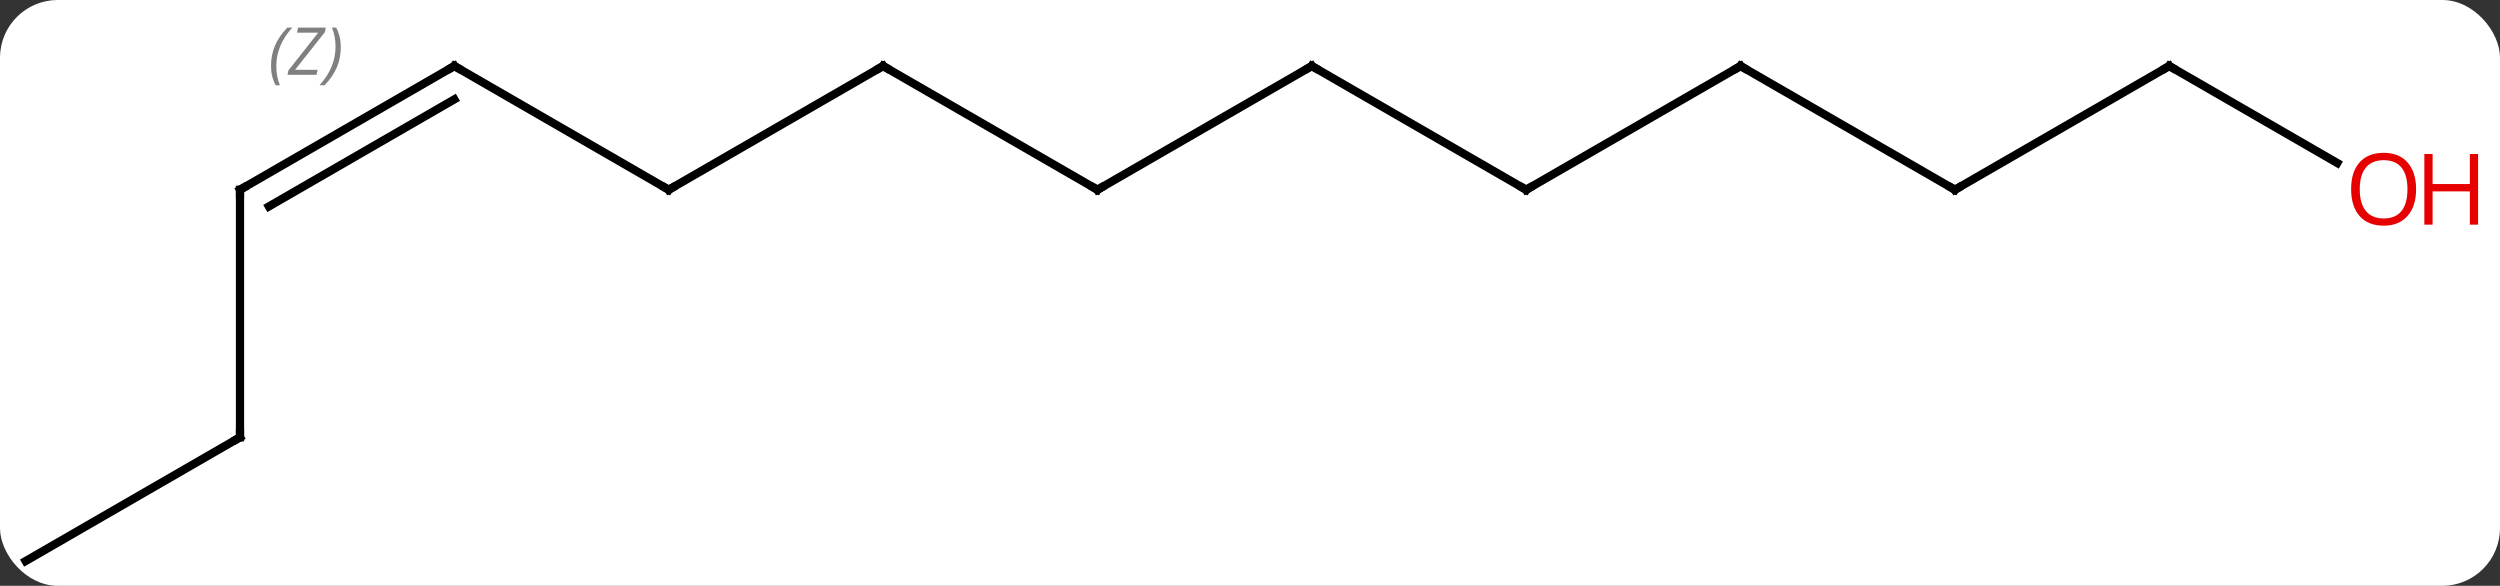 <svg width="303" viewBox="0 0 303 71" style="fill-opacity:1; color-rendering:auto; color-interpolation:auto; text-rendering:auto; stroke:black; stroke-linecap:square; stroke-miterlimit:10; shape-rendering:auto; stroke-opacity:1; fill:black; stroke-dasharray:none; font-weight:normal; stroke-width:1; font-family:'Open Sans'; font-style:normal; stroke-linejoin:miter; font-size:12; stroke-dashoffset:0; image-rendering:auto;" height="71" class="cas-substance-image" xmlns:xlink="http://www.w3.org/1999/xlink" xmlns="http://www.w3.org/2000/svg"><rect x="0" y="0" width="303" height="71" fill="#333333" stroke="none"/><svg class="cas-substance-single-component"><rect y="0" x="0" width="303" stroke="none" ry="7" rx="7" height="71" fill="white" class="cas-substance-group"/><svg y="0" x="0" width="303" viewBox="0 0 303 71" style="fill:black;" height="71" class="cas-substance-single-component-image"><svg><g><g transform="translate(146,38)" style="text-rendering:geometricPrecision; color-rendering:optimizeQuality; color-interpolation:linearRGB; stroke-linecap:butt; image-rendering:optimizeQuality;"><line y2="-30" y1="-15" x2="-38.97" x1="-12.99" style="fill:none;"/><line y2="-30" y1="-15" x2="12.99" x1="-12.99" style="fill:none;"/><line y2="-15" y1="-30" x2="-64.953" x1="-38.97" style="fill:none;"/><line y2="-15" y1="-30" x2="38.97" x1="12.99" style="fill:none;"/><line y2="-30" y1="-15" x2="-90.933" x1="-64.953" style="fill:none;"/><line y2="-30" y1="-15" x2="64.953" x1="38.97" style="fill:none;"/><line y2="-15" y1="-30" x2="-116.913" x1="-90.933" style="fill:none;"/><line y2="-12.979" y1="-25.959" x2="-113.413" x1="-90.933" style="fill:none;"/></g><g transform="translate(146,38)" style="stroke-linecap:butt; font-size:8.4px; fill:gray; text-rendering:geometricPrecision; image-rendering:optimizeQuality; color-rendering:optimizeQuality; font-family:'Open Sans'; font-style:italic; stroke:gray; color-interpolation:linearRGB;"><path style="stroke:none;" d="M-113.152 -29.996 Q-113.152 -31.324 -112.683 -32.449 Q-112.215 -33.574 -111.183 -34.652 L-110.574 -34.652 Q-111.543 -33.59 -112.027 -32.418 Q-112.512 -31.246 -112.512 -30.012 Q-112.512 -28.684 -112.074 -27.668 L-112.59 -27.668 Q-113.152 -28.699 -113.152 -29.996 ZM-107.639 -28.934 L-111.155 -28.934 L-111.045 -29.465 L-107.436 -34.043 L-109.999 -34.043 L-109.874 -34.652 L-106.514 -34.652 L-106.624 -34.105 L-110.233 -29.543 L-107.499 -29.543 L-107.639 -28.934 ZM-104.694 -32.309 Q-104.694 -30.98 -105.171 -29.848 Q-105.647 -28.715 -106.663 -27.668 L-107.272 -27.668 Q-105.335 -29.824 -105.335 -32.309 Q-105.335 -33.637 -105.772 -34.652 L-105.257 -34.652 Q-104.694 -33.59 -104.694 -32.309 Z"/><line y2="-15" y1="-30" x2="90.933" x1="64.953" style="fill:none; stroke:black;"/><line y2="15" y1="-15" x2="-116.913" x1="-116.913" style="fill:none; stroke:black;"/><line y2="-30" y1="-15" x2="116.913" x1="90.933" style="fill:none; stroke:black;"/><line y2="30" y1="15" x2="-142.893" x1="-116.913" style="fill:none; stroke:black;"/><line y2="-18.241" y1="-30" x2="137.279" x1="116.913" style="fill:none; stroke:black;"/><path style="fill:none; stroke-miterlimit:5; stroke:black;" d="M-13.423 -15.25 L-12.99 -15 L-12.557 -15.25"/><path style="fill:none; stroke-miterlimit:5; stroke:black;" d="M-38.537 -29.75 L-38.97 -30 L-39.403 -29.75"/><path style="fill:none; stroke-miterlimit:5; stroke:black;" d="M12.557 -29.75 L12.99 -30 L13.423 -29.75"/><path style="fill:none; stroke-miterlimit:5; stroke:black;" d="M-64.52 -15.25 L-64.953 -15 L-65.386 -15.25"/><path style="fill:none; stroke-miterlimit:5; stroke:black;" d="M38.537 -15.25 L38.97 -15 L39.403 -15.25"/><path style="fill:none; stroke-miterlimit:5; stroke:black;" d="M-90.5 -29.75 L-90.933 -30 L-91.366 -29.75"/><path style="fill:none; stroke-miterlimit:5; stroke:black;" d="M64.52 -29.75 L64.953 -30 L65.386 -29.75"/><path style="fill:none; stroke-miterlimit:5; stroke:black;" d="M-116.48 -15.25 L-116.913 -15 L-116.913 -14.5"/><path style="fill:none; stroke-miterlimit:5; stroke:black;" d="M90.5 -15.25 L90.933 -15 L91.366 -15.25"/><path style="fill:none; stroke-miterlimit:5; stroke:black;" d="M-116.913 14.5 L-116.913 15 L-117.346 15.25"/><path style="fill:none; stroke-miterlimit:5; stroke:black;" d="M116.48 -29.75 L116.913 -30 L117.346 -29.75"/></g><g transform="translate(146,38)" style="stroke-linecap:butt; fill:rgb(230,0,0); text-rendering:geometricPrecision; color-rendering:optimizeQuality; image-rendering:optimizeQuality; font-family:'Open Sans'; stroke:rgb(230,0,0); color-interpolation:linearRGB; stroke-miterlimit:5;"><path style="stroke:none;" d="M146.831 -15.07 Q146.831 -13.008 145.791 -11.828 Q144.752 -10.648 142.909 -10.648 Q141.018 -10.648 139.987 -11.812 Q138.956 -12.977 138.956 -15.086 Q138.956 -17.18 139.987 -18.328 Q141.018 -19.477 142.909 -19.477 Q144.768 -19.477 145.799 -18.305 Q146.831 -17.133 146.831 -15.07 ZM140.002 -15.07 Q140.002 -13.336 140.745 -12.43 Q141.487 -11.523 142.909 -11.523 Q144.331 -11.523 145.057 -12.422 Q145.784 -13.32 145.784 -15.07 Q145.784 -16.805 145.057 -17.695 Q144.331 -18.586 142.909 -18.586 Q141.487 -18.586 140.745 -17.688 Q140.002 -16.789 140.002 -15.07 Z"/><path style="stroke:none;" d="M154.346 -10.773 L153.346 -10.773 L153.346 -14.805 L148.831 -14.805 L148.831 -10.773 L147.831 -10.773 L147.831 -19.336 L148.831 -19.336 L148.831 -15.695 L153.346 -15.695 L153.346 -19.336 L154.346 -19.336 L154.346 -10.773 Z"/></g></g></svg></svg></svg></svg>